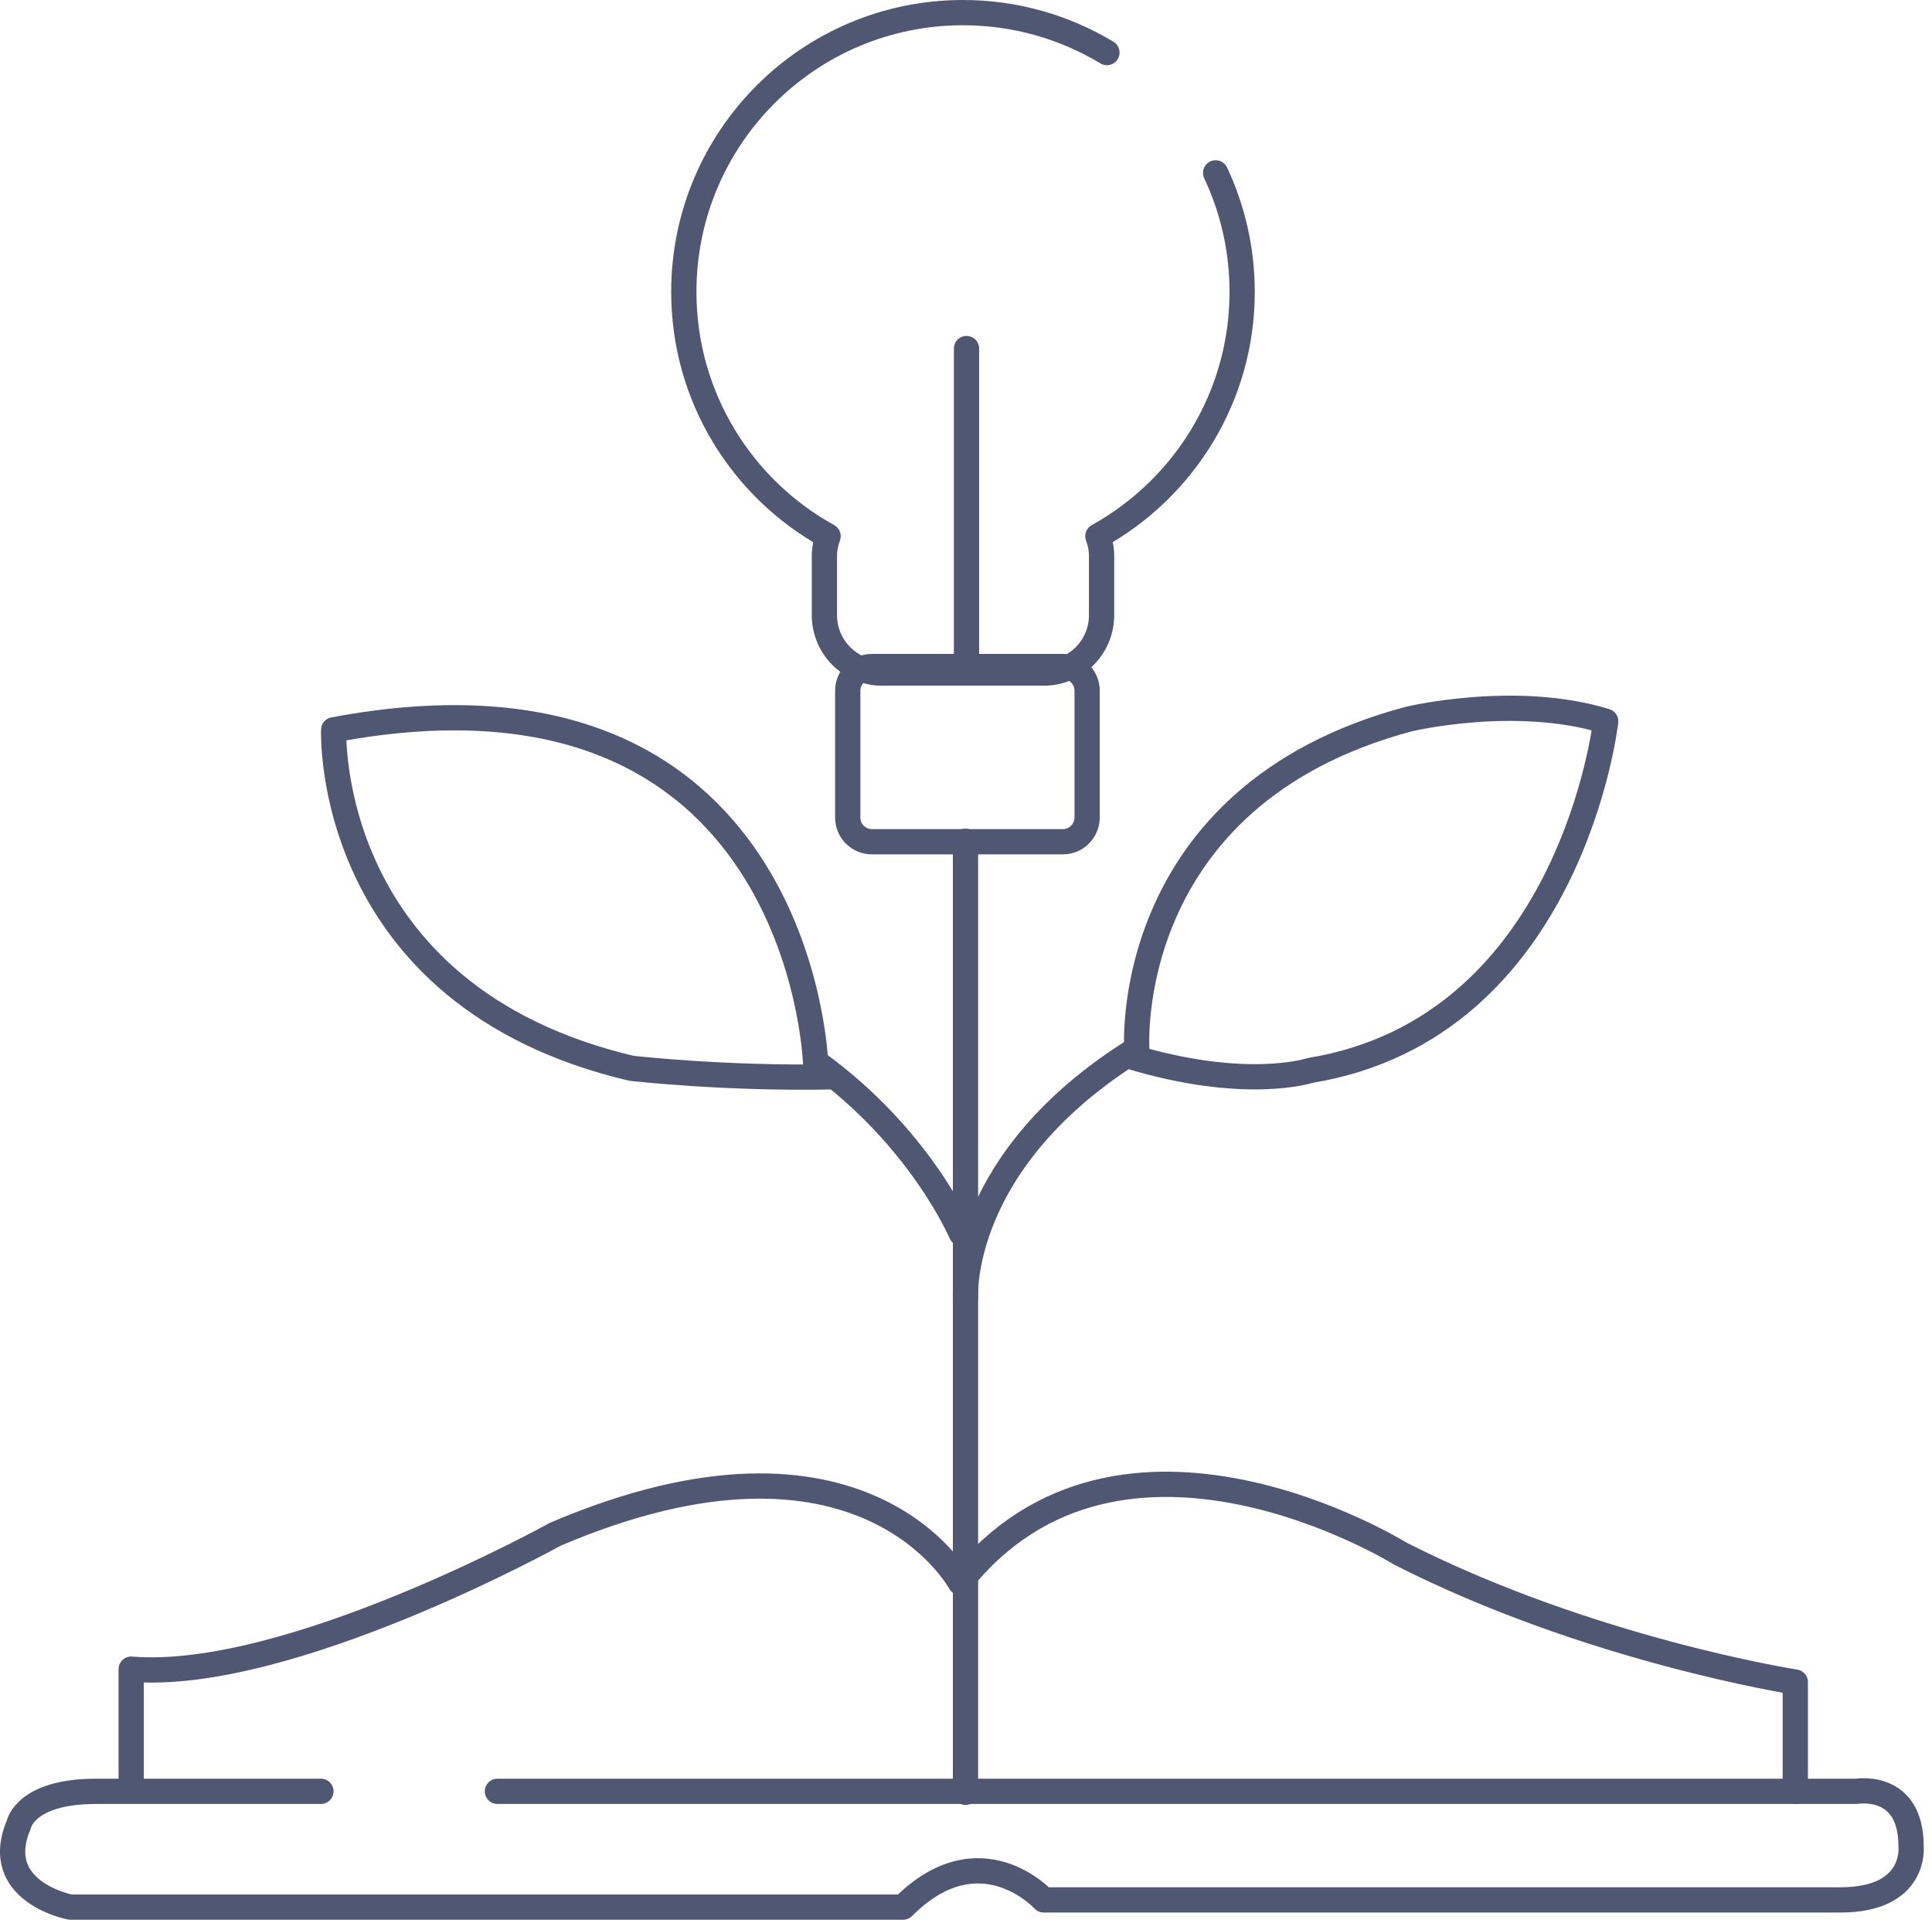 <svg width="153" height="152" viewBox="0 0 153 152" fill="none" xmlns="http://www.w3.org/2000/svg">
                                    <path d="M39.392 141.833H147.01C147.01 141.833 151.341 141.075 151.341 146.164C151.341 146.164 151.846 150.429 145.748 150.429H82.652C82.652 150.429 77.617 144.888 71.518 151H5.566C5.566 151 -0.798 149.791 1.5 144.437C1.5 144.437 2.005 141.833 7.612 141.833H25.416" stroke="#505772" stroke-width="2" stroke-miterlimit="10" stroke-linecap="round" stroke-linejoin="round"></path>
                                    <path d="M142.174 141.833V133.183C142.174 133.183 125.885 130.646 110.885 123.006C110.885 123.006 88.75 109.268 76.036 125.291C76.036 125.291 68.409 111.049 43.976 121.478C43.976 121.478 22.865 133.183 10.389 132.16V141.314" stroke="#505772" stroke-width="2" stroke-miterlimit="10" stroke-linecap="round" stroke-linejoin="round"></path>
                                    <path d="M76.46 141.912V66.607" stroke="#505772" stroke-width="2" stroke-miterlimit="10" stroke-linecap="round" stroke-linejoin="round"></path>
                                    <path d="M76.461 102.732C76.461 102.732 75.783 91.877 90.026 83.055C90.026 83.055 88.671 63.046 111.563 56.934C111.563 56.934 120.039 54.902 127.16 57.107C127.16 57.107 124.45 81.368 103.75 84.755C103.75 84.755 98.662 86.456 89.335 83.6" stroke="#505772" stroke-width="2" stroke-miterlimit="10" stroke-linecap="round" stroke-linejoin="round"></path>
                                    <path d="M76.115 97.643C76.115 97.643 72.887 90.017 64.583 84.078C64.583 84.078 63.4 50.836 26.425 57.785C26.425 57.785 25.575 78.817 49.995 84.583C49.995 84.583 57.395 85.433 65.885 85.26" stroke="#505772" stroke-width="2" stroke-miterlimit="10" stroke-linecap="round" stroke-linejoin="round"></path>
                                    <path d="M84.18 66.647H69.047C67.997 66.647 67.134 65.796 67.134 64.733V54.689C67.134 53.639 67.984 52.776 69.047 52.776H84.18C85.23 52.776 86.093 53.626 86.093 54.689V64.733C86.08 65.796 85.23 66.647 84.18 66.647Z" stroke="#505772" stroke-width="2" stroke-miterlimit="10" stroke-linecap="round" stroke-linejoin="round"></path>
                                    <path d="M76.54 27.599V52.789" stroke="#505772" stroke-width="2" stroke-miterlimit="10" stroke-linecap="round" stroke-linejoin="round"></path>
                                    <path d="M87.661 4.162C84.326 2.156 80.433 1 76.261 1C64.051 1 54.153 10.898 54.153 23.108C54.153 31.438 58.763 38.693 65.579 42.453C65.406 42.944 65.287 43.449 65.287 44.007V48.71C65.287 51.235 67.333 53.294 69.871 53.294H82.652C85.176 53.294 87.236 51.248 87.236 48.71V44.007C87.236 43.462 87.129 42.944 86.943 42.453C93.746 38.679 98.369 31.438 98.369 23.108C98.369 19.733 97.612 16.545 96.27 13.688" stroke="#505772" stroke-width="2" stroke-miterlimit="10" stroke-linecap="round" stroke-linejoin="round"></path>
                                </svg>